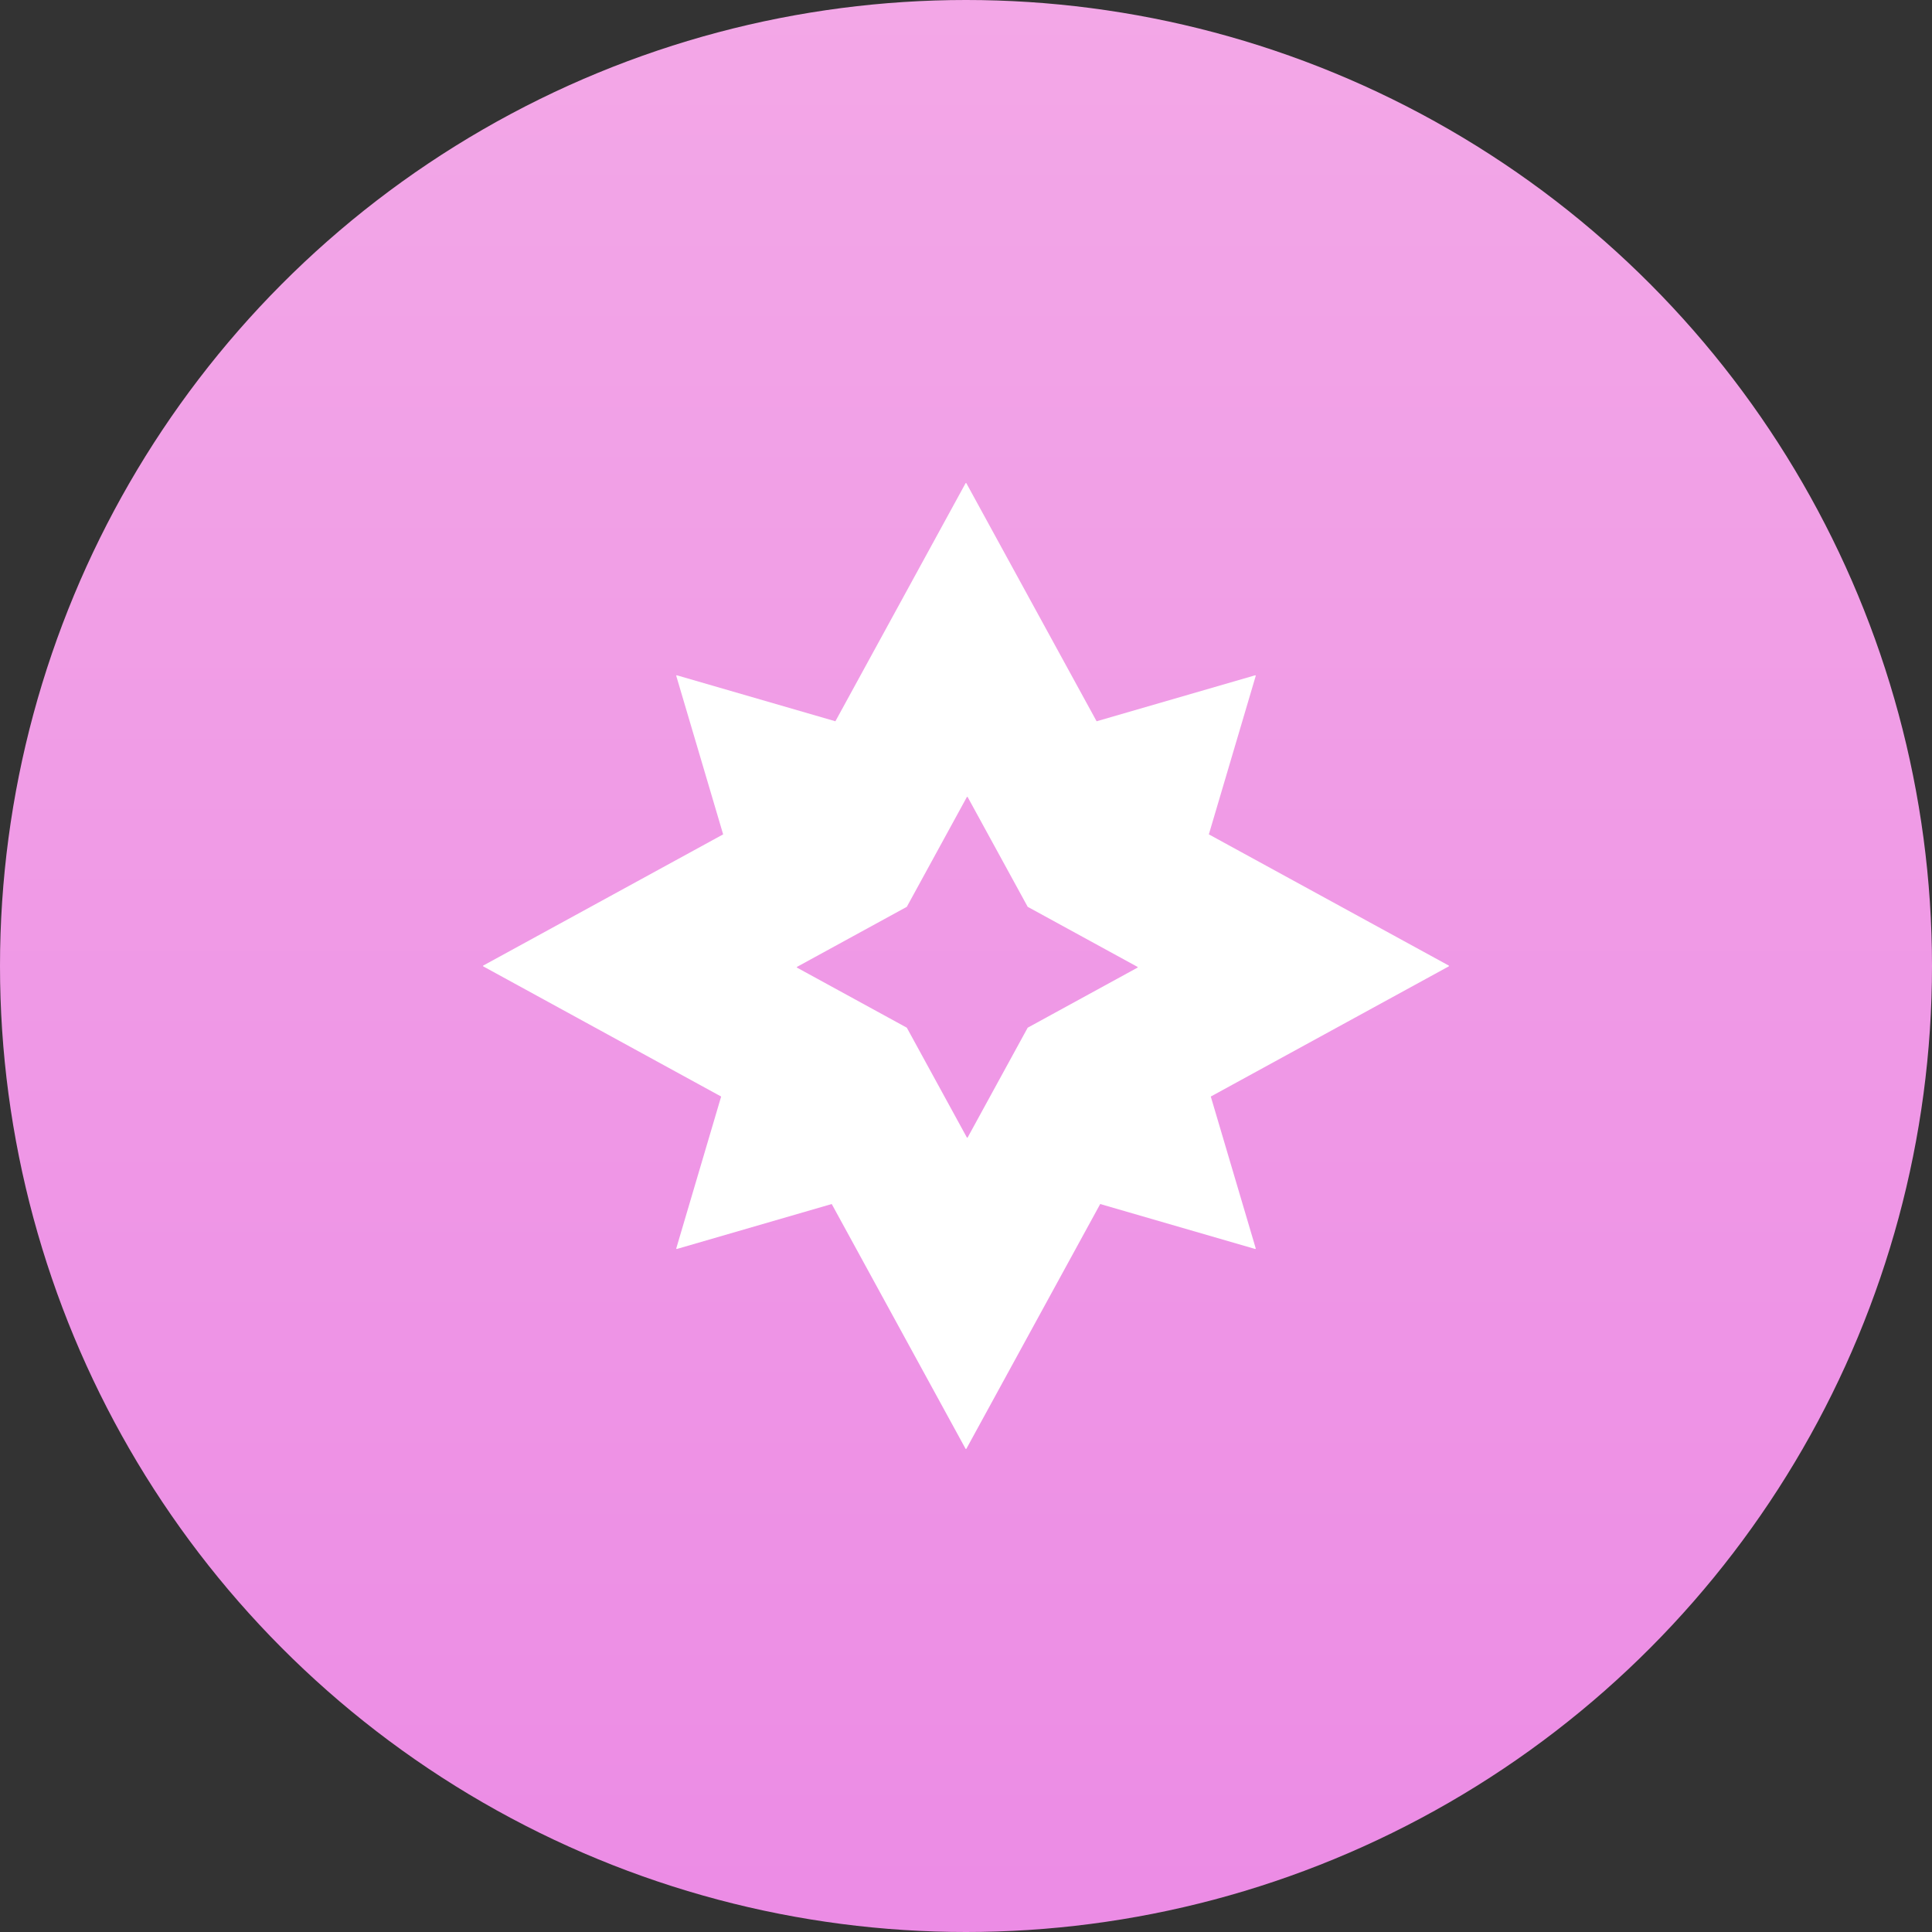 <svg width="30" height="30" viewBox="0 0 30 30" fill="none" xmlns="http://www.w3.org/2000/svg">
<rect x="0" y="0" width="30" height="30" fill="#333333" stroke="none"/>
<circle cx="15" cy="15" r="15" fill="url(#paint0_linear_98_208)"/>
<g clip-path="url(#clip0_98_208)">
<path fill-rule="evenodd" clip-rule="evenodd" d="M10.51 19.394L12.915 18.696L14.993 22.496C14.996 22.501 15.003 22.501 15.006 22.496L17.084 18.696L19.49 19.394C19.495 19.395 19.5 19.39 19.499 19.385L18.801 17.027L22.496 15.006C22.501 15.003 22.501 14.996 22.496 14.993L18.771 12.956L19.499 10.495C19.5 10.489 19.495 10.485 19.49 10.486L17.028 11.2L15.006 7.504C15.003 7.499 14.996 7.499 14.993 7.504L12.972 11.2L10.51 10.486C10.504 10.485 10.499 10.489 10.501 10.495L11.229 12.956L7.504 14.993C7.499 14.996 7.499 15.003 7.504 15.006L11.198 17.027L10.501 19.385C10.499 19.39 10.504 19.395 10.51 19.394ZM12.377 15.026L14.081 15.958L15.013 17.662C15.016 17.667 15.023 17.667 15.026 17.662L15.958 15.958L17.662 15.026C17.667 15.023 17.667 15.016 17.662 15.013L15.958 14.081L15.026 12.377C15.023 12.372 15.016 12.372 15.013 12.377L14.081 14.081L12.377 15.013C12.372 15.016 12.372 15.023 12.377 15.026Z" fill="white"/>
</g>
<defs>
<linearGradient id="paint0_linear_98_208" x1="0.246" y1="0" x2="0.246" y2="29.508" gradientUnits="userSpaceOnUse">
<stop stop-color="#F3A7E7"/>
<stop offset="1" stop-color="#EC8CE5"/>
</linearGradient>
<clipPath id="clip0_98_208">
<rect width="15" height="15" fill="white" transform="translate(7.5 7.5)"/>
</clipPath>
</defs>
</svg>
